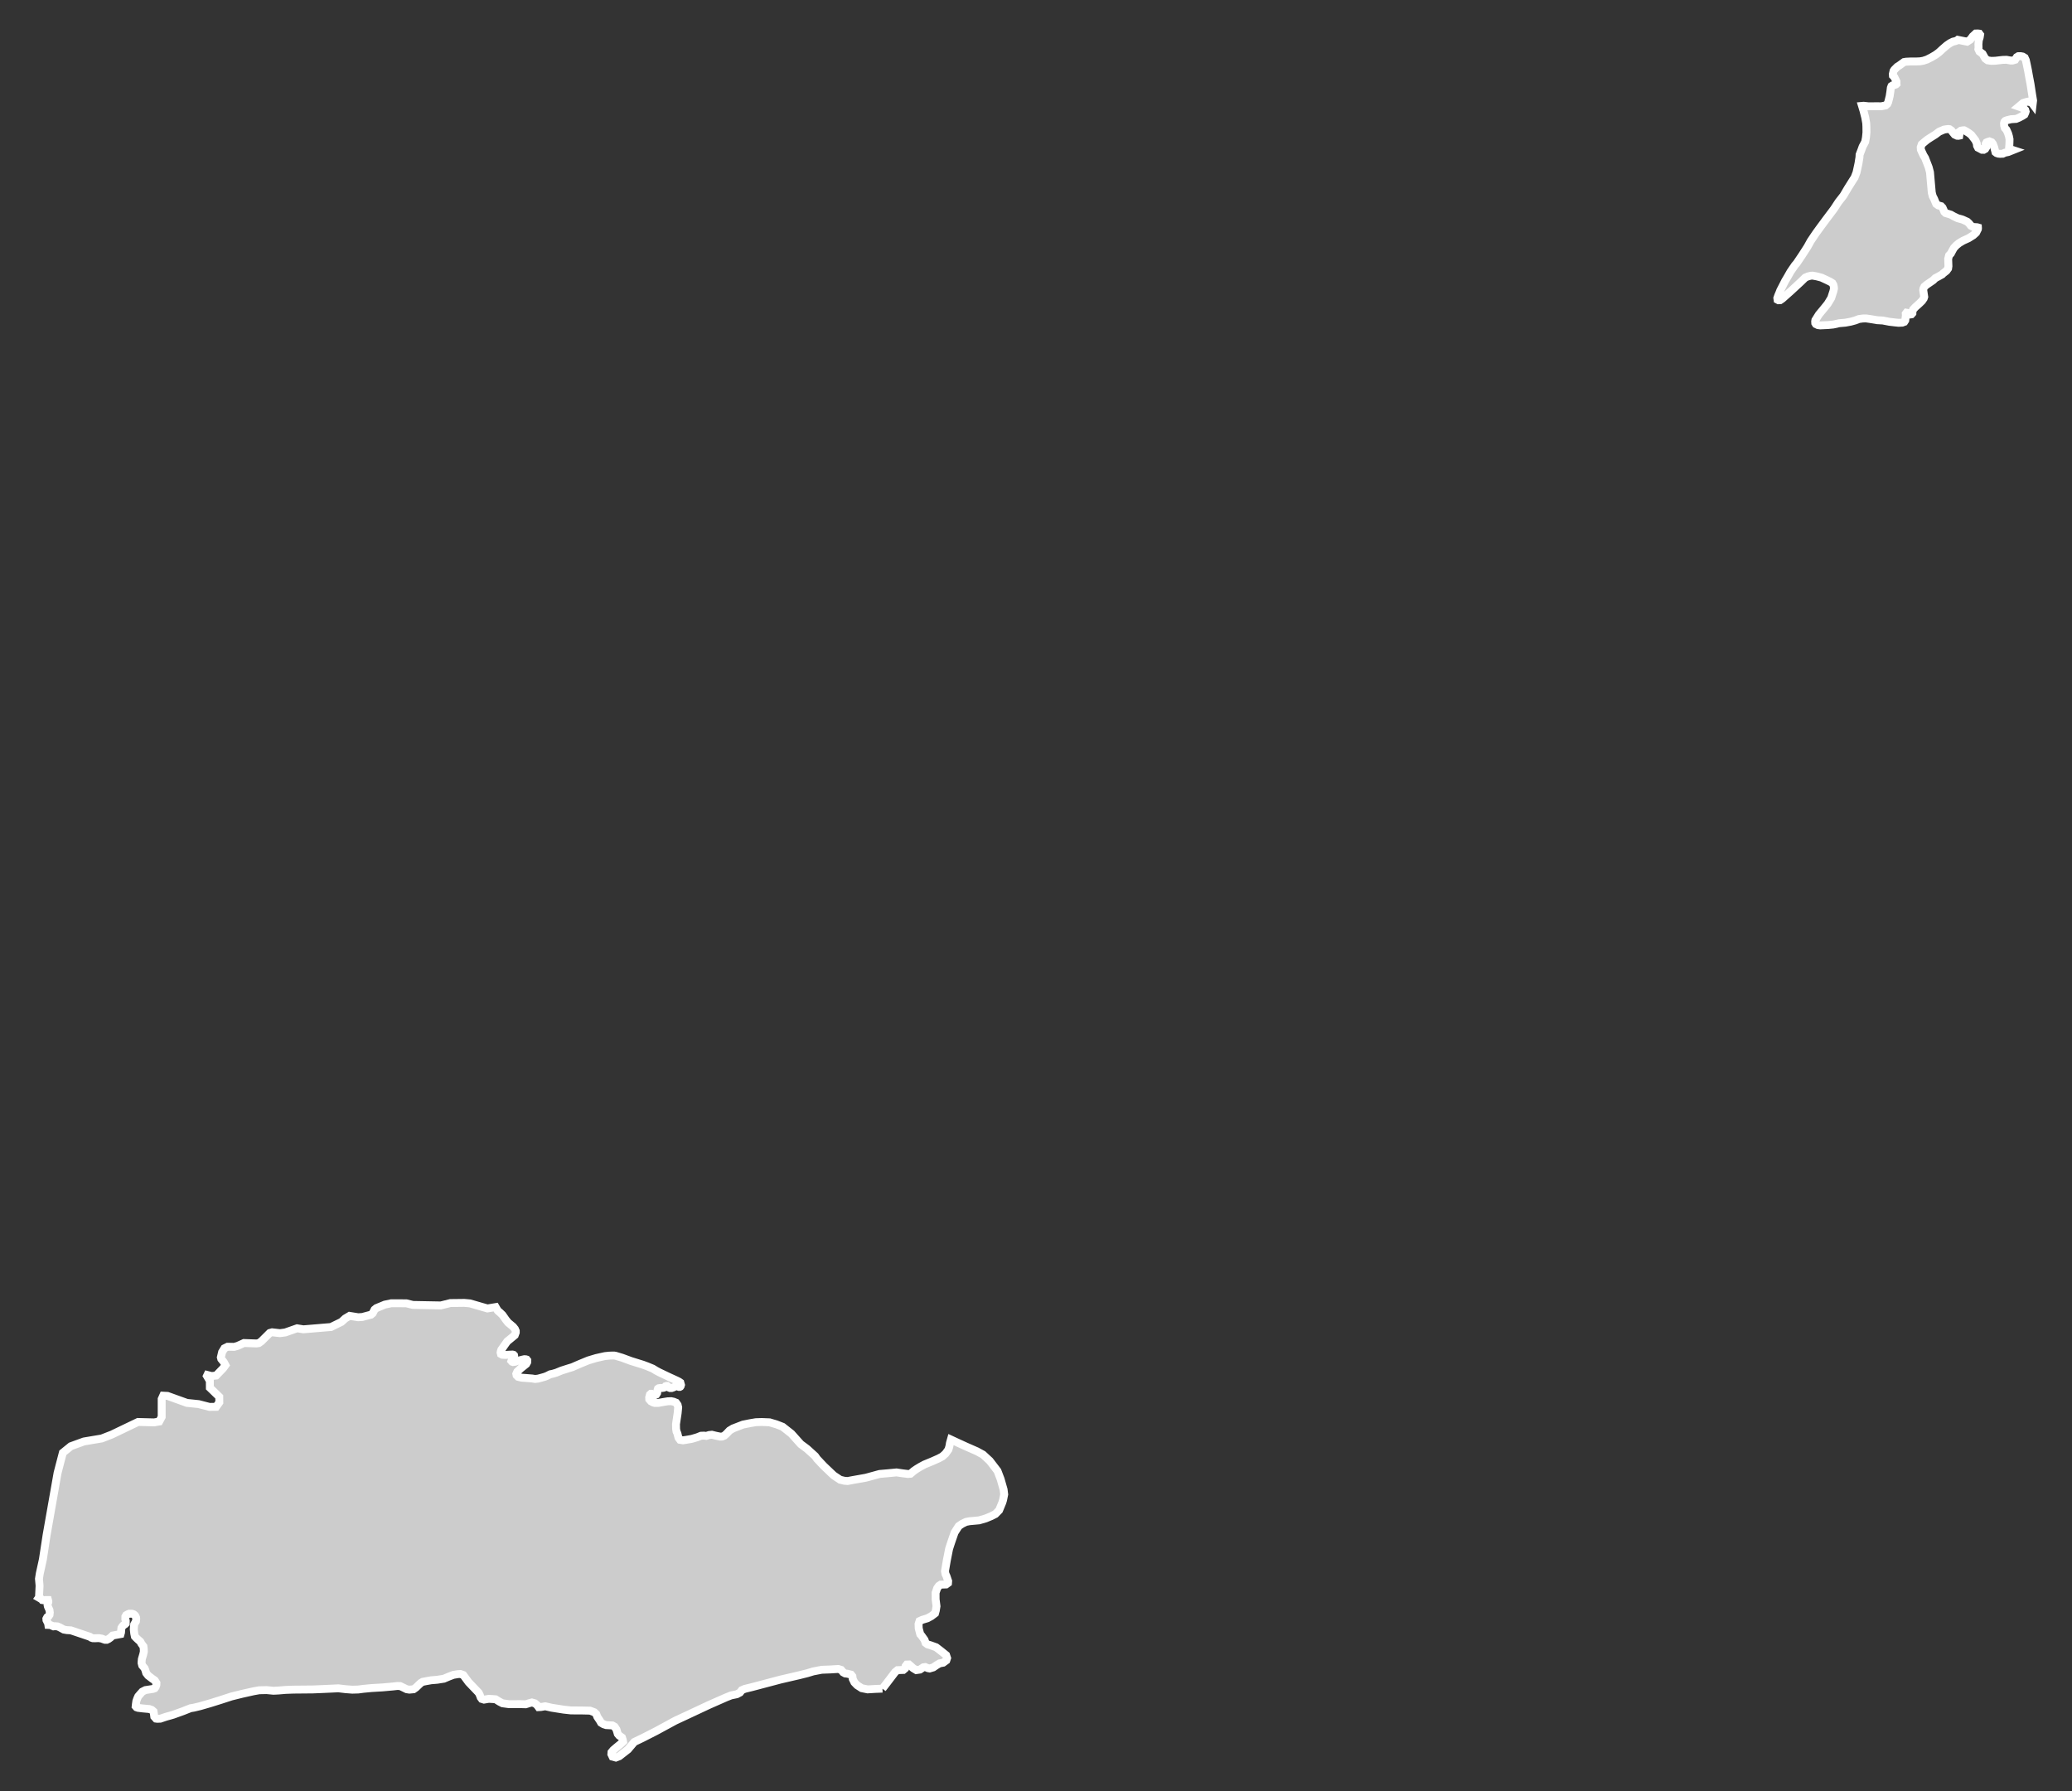 <?xml version="1.0" encoding="utf-8"?>
<!-- Generator: Adobe Illustrator 16.0.4, SVG Export Plug-In . SVG Version: 6.00 Build 0)  -->
<!DOCTYPE svg PUBLIC "-//W3C//DTD SVG 1.1//EN" "http://www.w3.org/Graphics/SVG/1.1/DTD/svg11.dtd">
<svg version="1.1" id="Layer_1" xmlns="http://www.w3.org/2000/svg" xmlns:xlink="http://www.w3.org/1999/xlink" x="0px" y="0px"
	 width="301.315px" height="260.459px" viewBox="-32.565 -28.153 301.315 260.459"
	 style="enable-background:new -32.565 -28.153 301.315 260.459;" xml:space="preserve">
<rect x="-32.565" y="-28.153" width="301.315" height="260.459" fill="#333333" stroke="none"/>
<g id="Layer_6">
	<g id="Kech">
		<path id="Kech_2_" style="fill:#CCCCCC;stroke:#FFFFFF;stroke-width:1.15;" d="M95.763,217.418L95.763,217.418l0.658-0.85
			l1.195-1.569l0.335-0.268l0.409-0.017l0.438-0.015l0.245-0.207l0.081-0.344l0.18-0.233l0.313-0.011l0.617,0.545l0.451,0.273
			l0.532-0.077l0.489-0.328l0.281-0.038l0.384,0.16l0.253,0.048l0.528-0.157l0.489-0.333l0.421-0.251l0.53-0.1l0.459-0.334
			l0.113-0.342l-0.142-0.424l-0.745-0.598l-0.713-0.547l-0.798-0.288l-0.443-0.129l-0.292-0.22l-0.142-0.427l-0.432-0.608
			l-0.198-0.226l-0.221-0.848l-0.025-0.627l0.141-0.436l0.403-0.181l0.745-0.227l0.556-0.3l0.551-0.417l0.111-0.399l0.103-0.633
			l-0.126-1.013l-0.005-0.943l0.228-0.66l0.24-0.345l0.276-0.182l0.439-0.012l0.346-0.014l0.277-0.206l0.021-0.283l-0.248-0.734
			l-0.138-0.282l-0.077-0.425l0.258-1.518l0.344-1.747l0.311-0.953l0.487-1.407l0.597-0.929l0.492-0.333l0.558-0.275l0.502-0.101
			l1.414-0.128l0.968-0.282l0.808-0.335l0.588-0.3l0.548-0.557l0.465-1.124l0.112-0.375l0.161-0.799l-0.087-0.708l-0.436-1.521
			l-0.454-1.185l-1.126-1.47l-0.983-0.907l-0.601-0.327l-0.301-0.163l-1.575-0.692l-1.223-0.56l-0.961-0.448l-0.144,0.512
			l-0.077,0.458l-0.14,0.488l-0.421,0.586l-0.459,0.414l-0.559,0.298l-0.862,0.384l-1.183,0.488l-0.62,0.334l-0.494,0.3
			l-0.432,0.296l-0.488,0.417l-0.346,0.034l-0.731-0.087l-0.953-0.14l-1.354,0.129l-1.103,0.094l-2,0.547l-1.944,0.346l-0.721,0.135
			l-0.475-0.04l-0.606-0.148l-0.943-0.627l-1.433-1.363L86.247,184l-0.269-0.385l-1.183-1.073l-0.915-0.681l-1.36-1.52l-1.277-1.005
			l-0.869-0.34l-1.026-0.307l-1.14-0.046l-0.854,0.028l-0.848,0.143l-1.02,0.204l-1.463,0.564l-0.494,0.301l-0.454,0.476
			l-0.305,0.269l-0.311,0.126l-0.284,0.013l-0.607-0.122l-0.609-0.15l-0.41,0.043l-0.405,0.129l-0.318-0.042l-0.441,0.014
			l-0.56,0.222l-0.782,0.232l-0.785,0.138l-0.503,0.076l-0.424-0.07l-0.213-0.28l-0.029-0.074l-0.061-0.234l-0.085-0.344
			l-0.122-0.267l-0.067-0.385l-0.013-0.698l0.118-0.801l0.119-0.788l0.08-0.845l-0.082-0.36l-0.228-0.327l-0.348-0.143l-0.362-0.076
			l-0.509,0.018l-0.669,0.109l-0.709,0.128l-0.494,0.002l-0.254-0.074l-0.309-0.169l-0.241-0.281l-0.013-0.284l0.106-0.396
			l0.147-0.133h0.093l0.093,0.048l0.269,0.126l0.173,0.012l0.135-0.061L63,174.425l0.067-0.466l0.052-0.157l0.107-0.072l0.24-0.038
			h0.295l0.201-0.035l0.202-0.095l0.081-0.128l0.107-0.036l0.106-0.001l0.121,0.094l0.135,0.146l0.147,0.061h0.254l0.215-0.073
			l0.202-0.096l0.173-0.077h0.187l0.133,0.036l0.134,0.048h0.134l0.067-0.036l0.053-0.074l0.053-0.18l-0.094-0.334l-0.188-0.133
			l-0.334-0.169l-1.126-0.516l-1.409-0.673l-0.456-0.241l-0.51-0.312l-0.792-0.325l-0.643-0.239l-1.686-0.522l-1.329-0.49
			l-0.939-0.282l-0.214-0.035h-0.309l-0.428,0.016l-0.603,0.065l-0.765,0.171l-0.496,0.11l-1.148,0.344l-1.272,0.523l-1.055,0.46
			l-0.562,0.171l-1.004,0.321l-0.775,0.318l-0.495,0.146l-0.388,0.081l-0.455,0.232l-0.321,0.128l-0.455,0.129l-0.531,0.143
			l-0.443,0.05l-0.429-0.071l-0.871-0.069l-0.644-0.044l-0.509-0.122l-0.229-0.229l-0.042-0.205l0.144-0.326l0.507-0.476
			l0.787-0.633l0.146-0.266l0.012-0.266l-0.094-0.121l-0.121-0.036l-0.215-0.011l-0.281,0.062l-0.523,0.131l-0.547,0.183
			l-0.295,0.037l-0.134-0.048l-0.094-0.107l0.053-0.145l0.186-0.231l0.132-0.238l0.025-0.125l-0.013-0.081l-0.081-0.081
			l-0.146-0.035l-0.456,0.019l-0.603,0.038l-0.429-0.026l-0.188-0.106l-0.056-0.218l0.04-0.205l0.079-0.219l0.093-0.125l0.37-0.532
			l0.386-0.541l0.453-0.366l0.641-0.533l0.145-0.397l-0.001-0.218l-0.124-0.289l-0.27-0.335l-0.715-0.592l-0.336-0.419l-0.218-0.313
			l-0.274-0.387l-0.377-0.36l-0.244-0.203l-0.076-0.078l-0.289-0.497l-1.2,0.199l-2.541-0.736l-0.824-0.074l-1.699,0.02
			l-0.319,0.005l-1.388,0.347l-4.072-0.075l-0.949-0.236l-0.39-0.001l-0.541-0.003l-1.27-0.001l-0.924,0.196l-1.224,0.506
			l-0.269,0.22l-0.267,0.524l-0.257,0.216l-0.574,0.148l-0.669,0.182l-0.616,0.041l-1.247-0.202l-0.641,0.381l-0.542,0.497
			l-1.521,0.743l-1.344,0.111l-0.269,0.025l-2.402,0.2l-0.919-0.147l-1.721,0.604l-0.772,0.101l-1.134-0.126l-0.344,0.096
			l-1.222,1.215l-0.367,0.258l-0.33,0.053l-1.835-0.062l-0.406,0.184l-0.521,0.235l-0.496,0.139l-0.952-0.018l-0.464,0.229
			l-0.339,0.554l-0.181,0.763l0.06,0.232l0.384,0.479l0.221,0.42l-0.337,0.466l-0.647,0.671l-0.361,0.374l-0.657,0.076l-0.619-0.157
			l-0.068,0.142l0.422,0.713l0.004,0.997l1.367,1.324l0.009,0.806l-0.463,0.651l-0.973,0.01l-1.294-0.336l-0.275-0.07l-1.707-0.176
			l-2.819-1.016l-0.632-0.033l-0.221,0.492v0.834v1.773l-0.356,0.657l-0.739,0.129l-2.34-0.061l-1.16,0.555l-2.659,1.276
			l-1.458,0.568l-2.542,0.427l-0.069,0.015l-1.879,0.686l-1.172,0.952l-0.762,2.923l-0.028,0.153l-1.13,6.396l-0.445,2.525
			l-0.534,3.496l-0.082,0.382l-0.373,1.697l-0.117,0.756l0.087,0.997l-0.082,1.704l-0.024,0.034l0.433,0.252l0.082,0.107
			l0.333,0.049l0.167-0.06l0.317,0.004l0.048,0.181l-0.001,0.123l-0.07,0.166l-0.018,0.133l-0.018,0.149l0.045,0.194l0.114,0.257
			l0.114,0.257l0.046,0.36l-0.039,0.336l-0.118,0.179l-0.219,0.164l-0.119,0.228l0.013,0.194l0.115,0.23l0.129,0.257l0.03,0.212
			l0.272,0.01l0.479,0.201l0.206-0.026l0.365,0.029l0.314,0.13l0.331,0.179l0.281,0.154l0.448,0.078l0.581,0.035l2.764,0.932
			l0.198,0.135l0.233,0.077l0.382,0.004l0.332-0.014l0.2,0.003l0.382,0.066l0.231,0.092l0.232,0.077l0.267,0.003l0.251-0.118
			l0.269-0.192l0.337-0.313l1.143-0.208l0.07-0.241l0.022-0.33l0.037-0.333l0.136-0.213l0.169-0.179l0.201-0.122l0.12-0.122
			l0.006-0.401l-0.064-0.216l0.005-0.387l0.12-0.21l0.234-0.13l0.218-0.08l0.416,0.007l0.226,0.083l0.154,0.13l0.098,0.133
			l0.098,0.231l0.013,0.18l-0.039,0.345l-0.257,0.447l-0.018,0.18l-0.04,0.521l0.064,0.619l0.093,0.432l0.179,0.192l0.308,0.29
			l0.307,0.267l0.149,0.289l0.304,0.411l0.042,0.354l0.017,0.402l-0.089,0.398l-0.202,0.689l-0.036,0.38l-0.005,0.188l0.096,0.359
			l0.204,0.24l0.153,0.19l0.098,0.262l0.12,0.406l0.28,0.362l0.264,0.202l0.333,0.256l0.361,0.246l0.252,0.386l-0.007,0.282
			l-0.112,0.304l-0.136,0.186l-0.237,0.087l-0.422,0.065l-0.682,0.105l-0.452,0.229l-0.296,0.328l-0.298,0.35l-0.139,0.306
			l-0.141,0.398l-0.064,0.449l-0.033,0.306l0.071,0.08l0.054,0.062l0.118,0.043l0.089,0.031l0.652,0.083l0.991,0.091l0.362,0.127
			l0.257,0.223l0.032,0.182l0.014,0.077l0.065,0.501l0.254,0.285l0.182,0.026l0.444-0.017l0.793-0.269l0.684-0.192l0.397-0.116
			l1.426-0.513l1.086-0.431l0.473-0.078l0.922-0.219l1.452-0.419l1.558-0.488l1.559-0.507l1.581-0.391l1.634-0.365l0.816-0.146
			l1.075-0.023l0.992,0.095l0.217-0.009l0.491-0.025l1.077-0.089l1.126-0.041l2.803-0.026l1.416-0.058l1.364-0.062l0.943-0.046
			l1.045,0.125l0.993,0.075l0.863-0.026l0.737-0.097l1.182-0.112l1.626-0.097l1.445-0.129l0.683-0.076l0.419,0.012l0.489,0.232
			l0.463,0.228l0.39,0.06l0.604-0.057l0.349-0.248l0.434-0.416l0.271-0.252l0.268-0.16l0.527-0.104l0.712-0.126l0.866-0.071
			l0.979-0.155l0.76-0.322l0.645-0.242l0.664-0.107l0.345-0.017l0.416,0.151l0.304,0.415l0.473,0.637l0.996,1.044l0.464,0.487
			l0.176,0.365l0.11,0.309l0.167,0.223l0.32,0.099l0.686-0.115l0.567,0.03l0.44,0.039l0.552,0.345l0.451,0.233l0.949,0.13
			l1.57-0.008l0.849,0.022l0.524-0.165l0.374-0.098l0.445,0.126l0.328,0.274l0.201,0.278l0.345-0.018l0.622-0.109l0.953,0.217
			l1.74,0.274l1.068,0.116l1.414,0.002l1.351,0.031l0.608,0.23l0.295,0.278l0.144,0.388l0.373,0.555l0.172,0.305l0.355,0.214
			l0.382,0.128l0.913,0.051l0.322,0.183l0.271,0.417l0.184,0.621l0.2,0.245l0.421,0.297l0.111,0.334l0.043,0.255l-0.27,0.267
			l-0.693,0.568l-0.452,0.385l-0.268,0.325l-0.02,0.282l0.175,0.364l0.475,0.128l0.492-0.188l1.271-0.99l0.921-1.089l1.228-0.59
			l1.931-0.984l2.817-1.529l1.659-0.771l1.046-0.49l2.211-1.036l2.463-1.085l0.709-0.283l0.842-0.174l0.46-0.243l0.268-0.35
			l0.43-0.184l1.088-0.268l1.739-0.459l2.361-0.626l2.737-0.635l1.182-0.296l0.839-0.256l1.247-0.24l1.248-0.046l1.161-0.07
			l0.413,0.128l0.296,0.36l0.289,0.162l0.348,0.045l0.509,0.127l0.199,0.251l0.044,0.368l0.241,0.502l0.394,0.414l0.676,0.437
			l0.854,0.174l1.097-0.066L95.763,217.418"/>
		<path id="Kech_1_" style="fill:#CCCCCC;stroke:#FFFFFF;stroke-width:1.15;" d="M247.215,14.705L247.215,14.705l-0.1-0.673
			l0.031-0.212l0.137-0.291l0.336-0.283l0.926-0.634l0.332-0.321l0.445-0.232l0.551-0.311l0.125-0.134l0.492-0.385l0.242-0.334
			l0.049-0.344L250.742,9.5l0.127-0.503l0.27-0.294l0.256-0.489l0.182-0.314l0.371-0.397l0.377-0.301l0.574-0.346l0.791-0.359
			l0.697-0.436l0.42-0.381l0.254-0.508l0.016-0.153l-0.006-0.094l-0.111-0.033l-0.178-0.013l-0.373-0.023l-0.361-0.178l-0.258-0.334
			l-0.277-0.255l-0.682-0.311l-0.711-0.199l-0.586-0.283l-0.408-0.232l-0.424-0.132l-0.334-0.099l-0.186-0.181l-0.102-0.263
			l-0.15-0.336l-0.211-0.223l-0.422-0.116L249,1.496l-0.129-0.299l-0.178-0.435l-0.197-0.378l-0.139-0.529l-0.125-1.412
			l-0.133-1.541l-0.195-0.738l-0.283-0.733l-0.232-0.601l-0.238-0.389l-0.227-0.489l-0.152-0.334l-0.021-0.362l0.152-0.429
			l0.379-0.325l0.398-0.323l0.465-0.307l0.723-0.451l0.568-0.427l0.719-0.306l0.348-0.053l0.24-0.028l0.197,0.028l0.277,0.197
			l0.213,0.28l0.26,0.314l0.336,0.158l0.199,0.013l0.131-0.026l0.031-0.232l-0.02-0.324l0.232-0.165l0.262-0.048l0.197-0.009
			l0.248,0.125l0.455,0.285l0.346,0.271l0.309,0.407l0.283,0.372l0.199,0.45l0.041,0.339l0.146,0.283l0.273,0.141l0.293,0.16
			l0.264,0.007l0.213-0.124l0.123-0.196l-0.051-0.536l0.119-0.215l0.193-0.084l0.236-0.067l0.318,0.124l0.186,0.238l0.182,0.489
			l0.189,0.719l0.164,0.128l0.244,0.083l0.266,0.026l0.396-0.018l0.297-0.146l0.479-0.097l0.707-0.283l-0.355-0.116l-0.211-0.313
			l0.031-0.336l0.016-0.404l0.01-0.408l-0.08-0.41l-0.129-0.431l-0.242-0.539l-0.229-0.249l-0.107-0.369l-0.014-0.327l0.053-0.203
			l0.121-0.14l0.238-0.097l0.611-0.149l0.73-0.045l0.426-0.176l0.479-0.253l0.309-0.196l0.125-0.265l0.053-0.18l-0.064-0.229
			l-0.16-0.166l-0.438-0.212l-0.336-0.116l0.475-0.397l0.143-0.122l0.496-0.152l0.281-0.056l0.512,0.194l0.113,0.152l0.059-0.498
			l-0.141-0.859l-0.236-1.536l-0.229-1.213l-0.141-0.797l-0.178-0.862l-0.133-0.603l-0.162-0.35l-0.301-0.18l-0.299-0.056
			l-0.334,0.007l-0.215,0.132l-0.246,0.39l-0.367,0.106l-0.258,0.007l-0.635-0.111l-0.516,0.015l-0.404,0.043l-0.701,0.081
			l-0.592,0.018l-0.52-0.079l-0.34-0.246l-0.156-0.253l-0.24-0.44l-0.455-0.337l-0.162-0.35l0.027-0.258l-0.016-0.446l0.051-0.582
			l0.133-0.422l0.061-0.386l-0.117-0.159l-0.225-0.026l-0.295,0.01l-0.432,0.396l-0.352,0.488l-0.471,0.299l-1.344-0.269
			l-0.113,0.094l-0.293,0.101l-0.295,0.067l-0.438,0.215l-0.477,0.331l-0.617,0.536l-0.391,0.364l-0.16,0.14l-0.451,0.333
			l-0.639,0.374l-0.621,0.313l-0.541,0.178l-0.459,0.077l-0.502,0.022l-0.926,0.005l-0.244,0.012l-0.371,0.017l-0.283,0.049
			l-0.699,0.507l-0.289,0.181l-0.422,0.423l-0.121,0.18l-0.072,0.309l-0.035,0.154l0.016,0.231l0.211,0.224l0.301,0.618v0.229
			l0.008,0.13l-0.084,0.078l-0.174,0.065l-0.193,0.045l-0.133,0.026l-0.148,0.102l-0.094,0.253l-0.076,0.615l-0.096,0.615
			l-0.125,0.502l-0.09,0.344l-0.117,0.256l-0.252,0.222l-0.629,0.125l-0.773-0.005l-1.055,0.011l-0.752-0.079l-0.221,0.02
			l0.217,0.716l0.254,1.003l0.137,0.797l0.023,0.478l0.01,0.858l-0.07,0.731l-0.115,0.638l-0.375,0.703l-0.189,0.524l-0.248,0.644
			l-0.02,0.385l-0.148,0.922l-0.275,1.271l-0.285,0.742l-0.281,0.437l-0.703,1.119L235.51,0.3l-0.713,0.912l-0.684,1.044
			l-1.105,1.467l-0.893,1.209L231.486,5.8l-0.744,1.106l-0.453,0.822l-0.803,1.248l-0.785,1.163l-0.246,0.281l-0.646,0.947
			l-0.436,0.767l-0.338,0.569l-0.43,0.846l-0.275,0.529l-0.129,0.335l-0.174,0.41l-0.129,0.369l0.035,0.248l0.029,0.015l0.107,0.055
			l0.238-0.012l0.334-0.231l1.244-1.106l1.453-1.345l0.619-0.602l0.406-0.173l0.408-0.095l0.262-0.013l0.598,0.106l0.689,0.181
			l0.744,0.345l0.553,0.27l0.295,0.194l0.146,0.263l0.062,0.301l0.014,0.23l-0.086,0.386l-0.146,0.443l-0.168,0.526l-0.498,0.827
			l-0.59,0.734l-0.695,0.836l-0.518,0.828l-0.031,0.189l0.014,0.246l0.096,0.15l0.295,0.137l0.33,0.041l1.154-0.053l0.74-0.072
			l0.863-0.191l0.891-0.077l0.797-0.149l0.604-0.165l0.578-0.217l0.586-0.081l0.482-0.003l0.527,0.075l1.08,0.18l0.791,0.043
			l0.951,0.183l0.836,0.099l0.523,0.053l0.523-0.025l0.299-0.111l0.141-0.216l0.09-0.733l-0.016-0.244l0.104-0.138l0.154,0.027
			l0.229,0.181l0.18,0.05l0.152-0.026l0.143-0.159l0.01-0.248l0.09-0.288l0.332-0.357l0.582-0.523l0.393-0.383l0.242-0.354
			l0.074-0.231L247.215,14.705"/>
	</g>
</g>
<g id="Layer_1_1_">
</g>
</svg>
